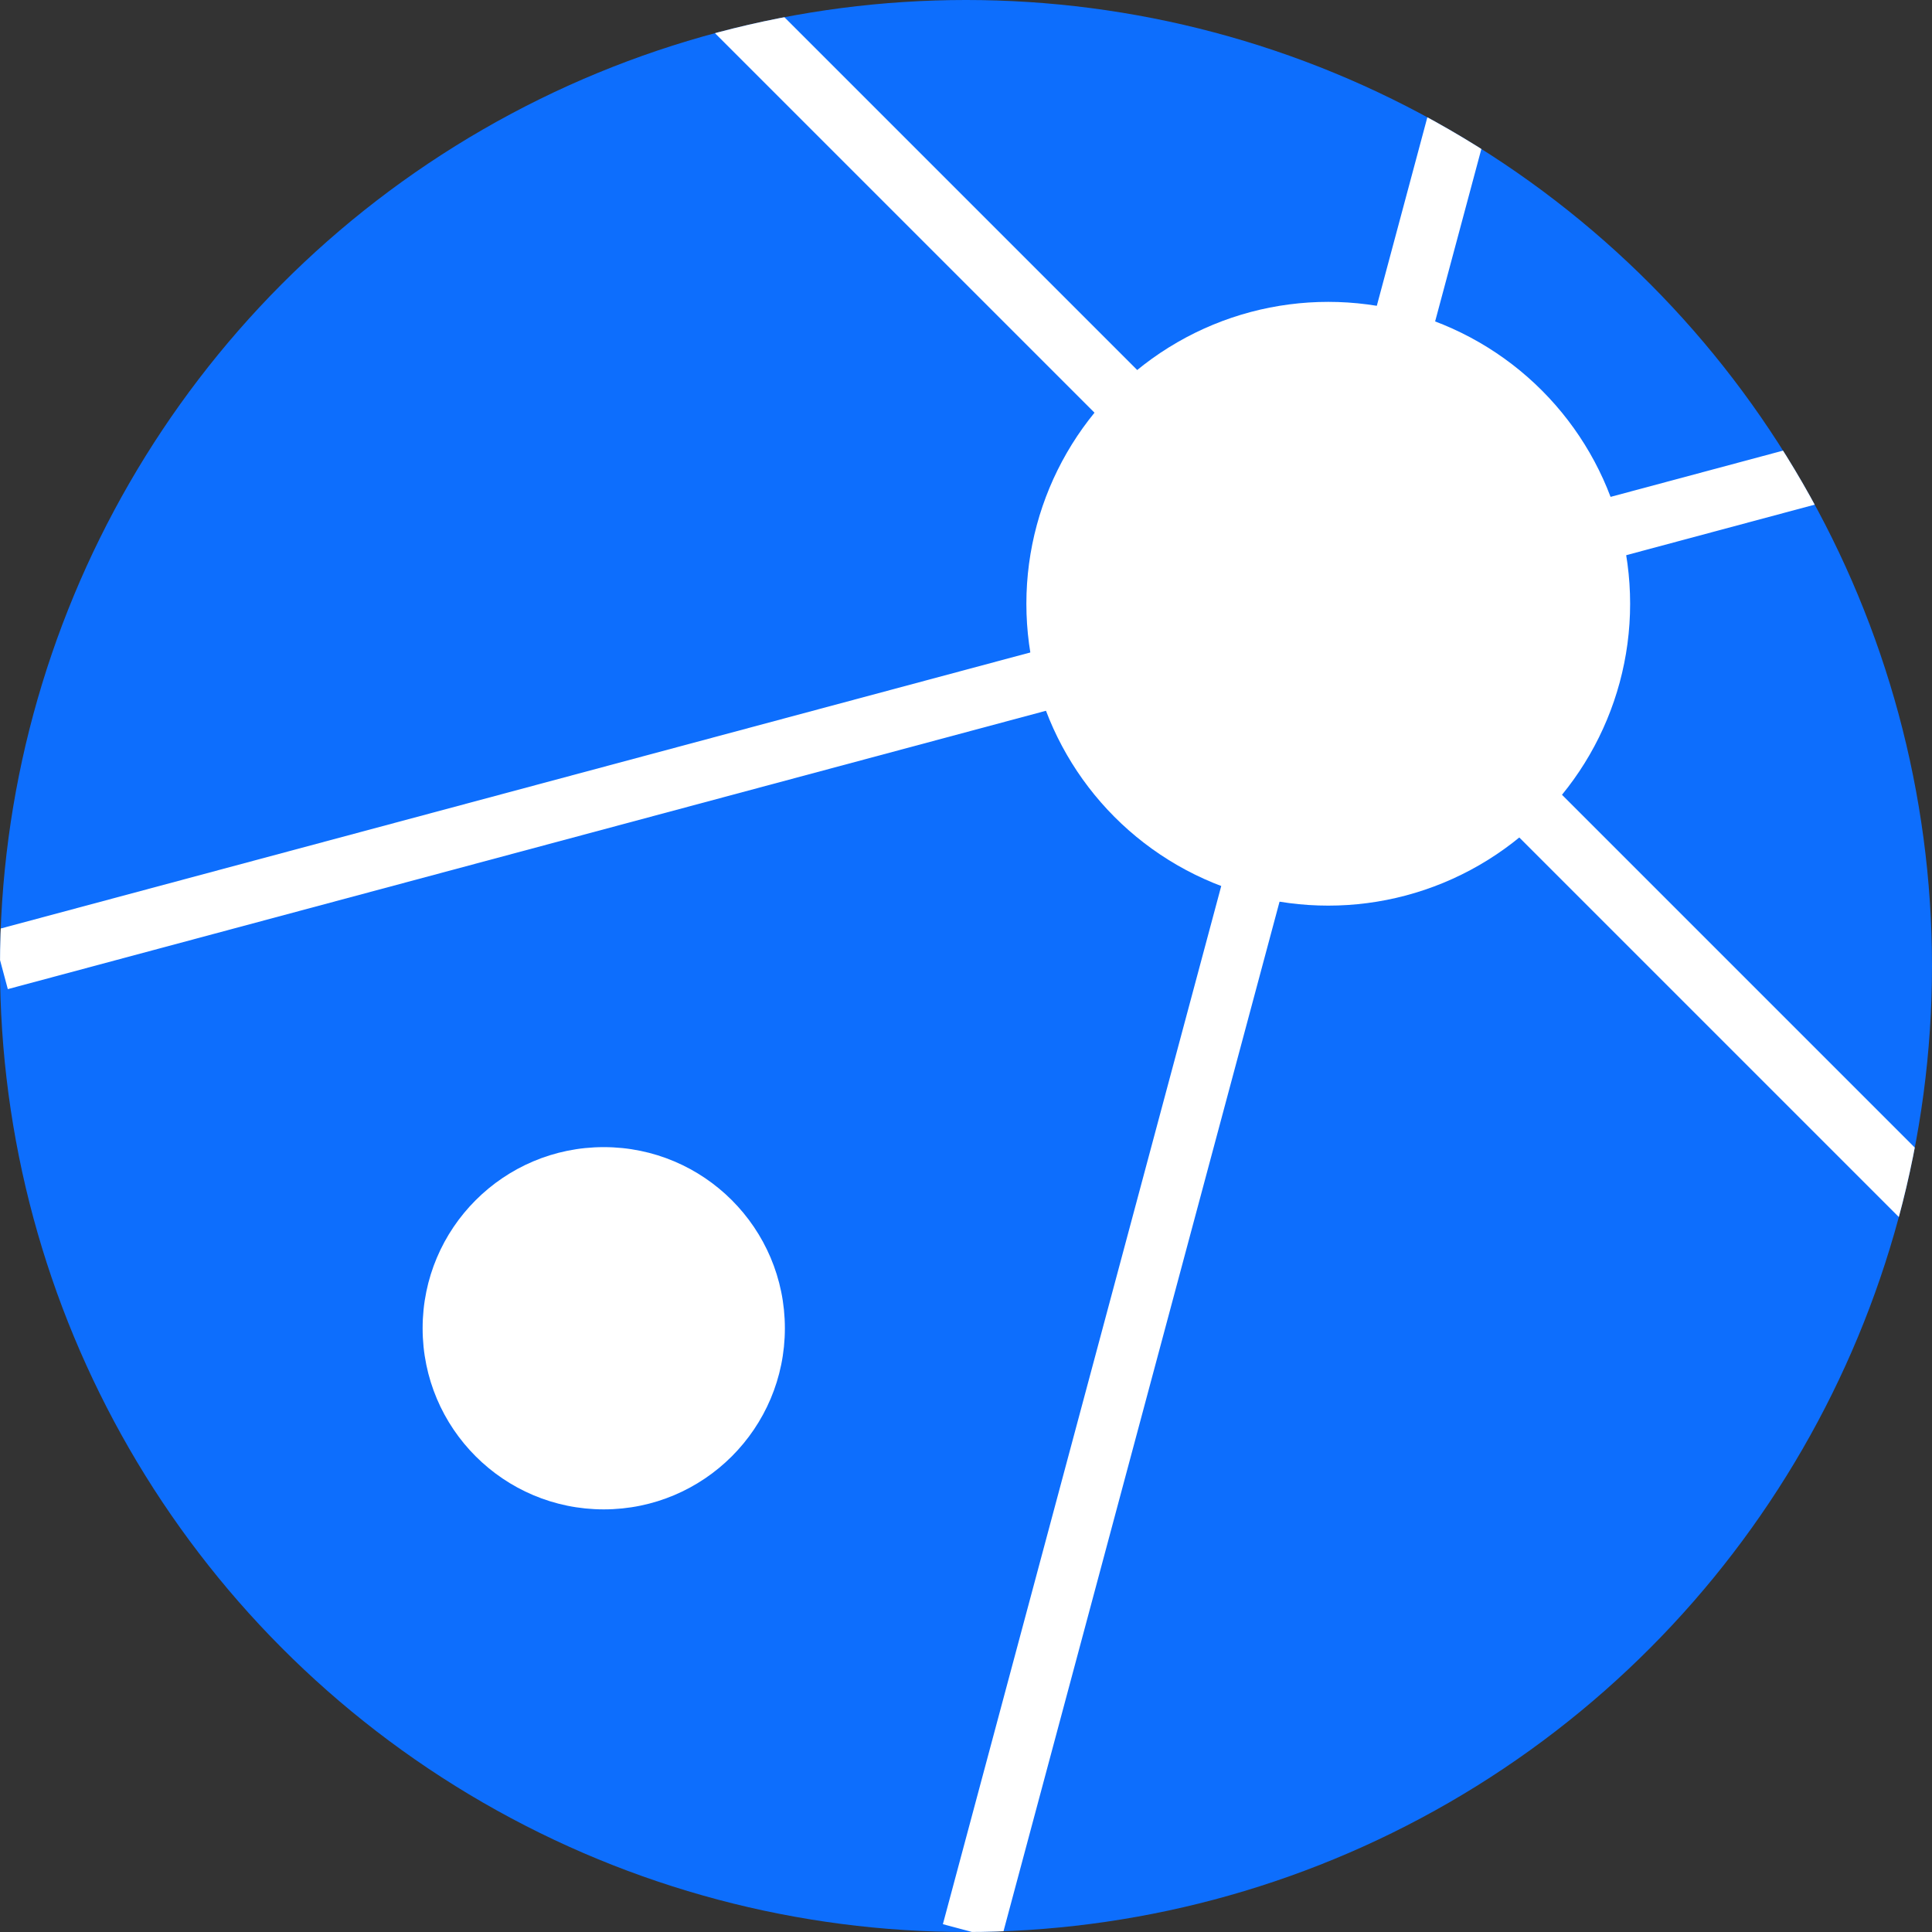 <svg width="32" height="32" viewBox="0 0 32 32" xmlns="http://www.w3.org/2000/svg">
   <rect x="0" y="0" width="32" height="32" fill="#333333" stroke="none"/>
   <defs>
    <clipPath id="circle-limit">
      <circle cx="16" cy="16" r="16" height="50" />
    </clipPath>
  </defs>
  <circle cx="16" cy="16" r="16" fill="#0d6efd" />
  <circle cx="10" cy="22" r="3" fill="#fff" />
  <g clip-path="url(#circle-limit)" >
  <circle cx="22" cy="10" r="5" fill="#fff" />
  <line x1="24.68" y1="0" x2="16.1" y2="32" stroke="#fff" stroke-width="1" />
  <line x1="0" y1="-12" x2="32" y2="20" stroke="#fff" stroke-width="1" />
  <line x1="0" y1="15.9" x2="32" y2="7.32" stroke="#fff" stroke-width="1" />  </g>
</svg>

